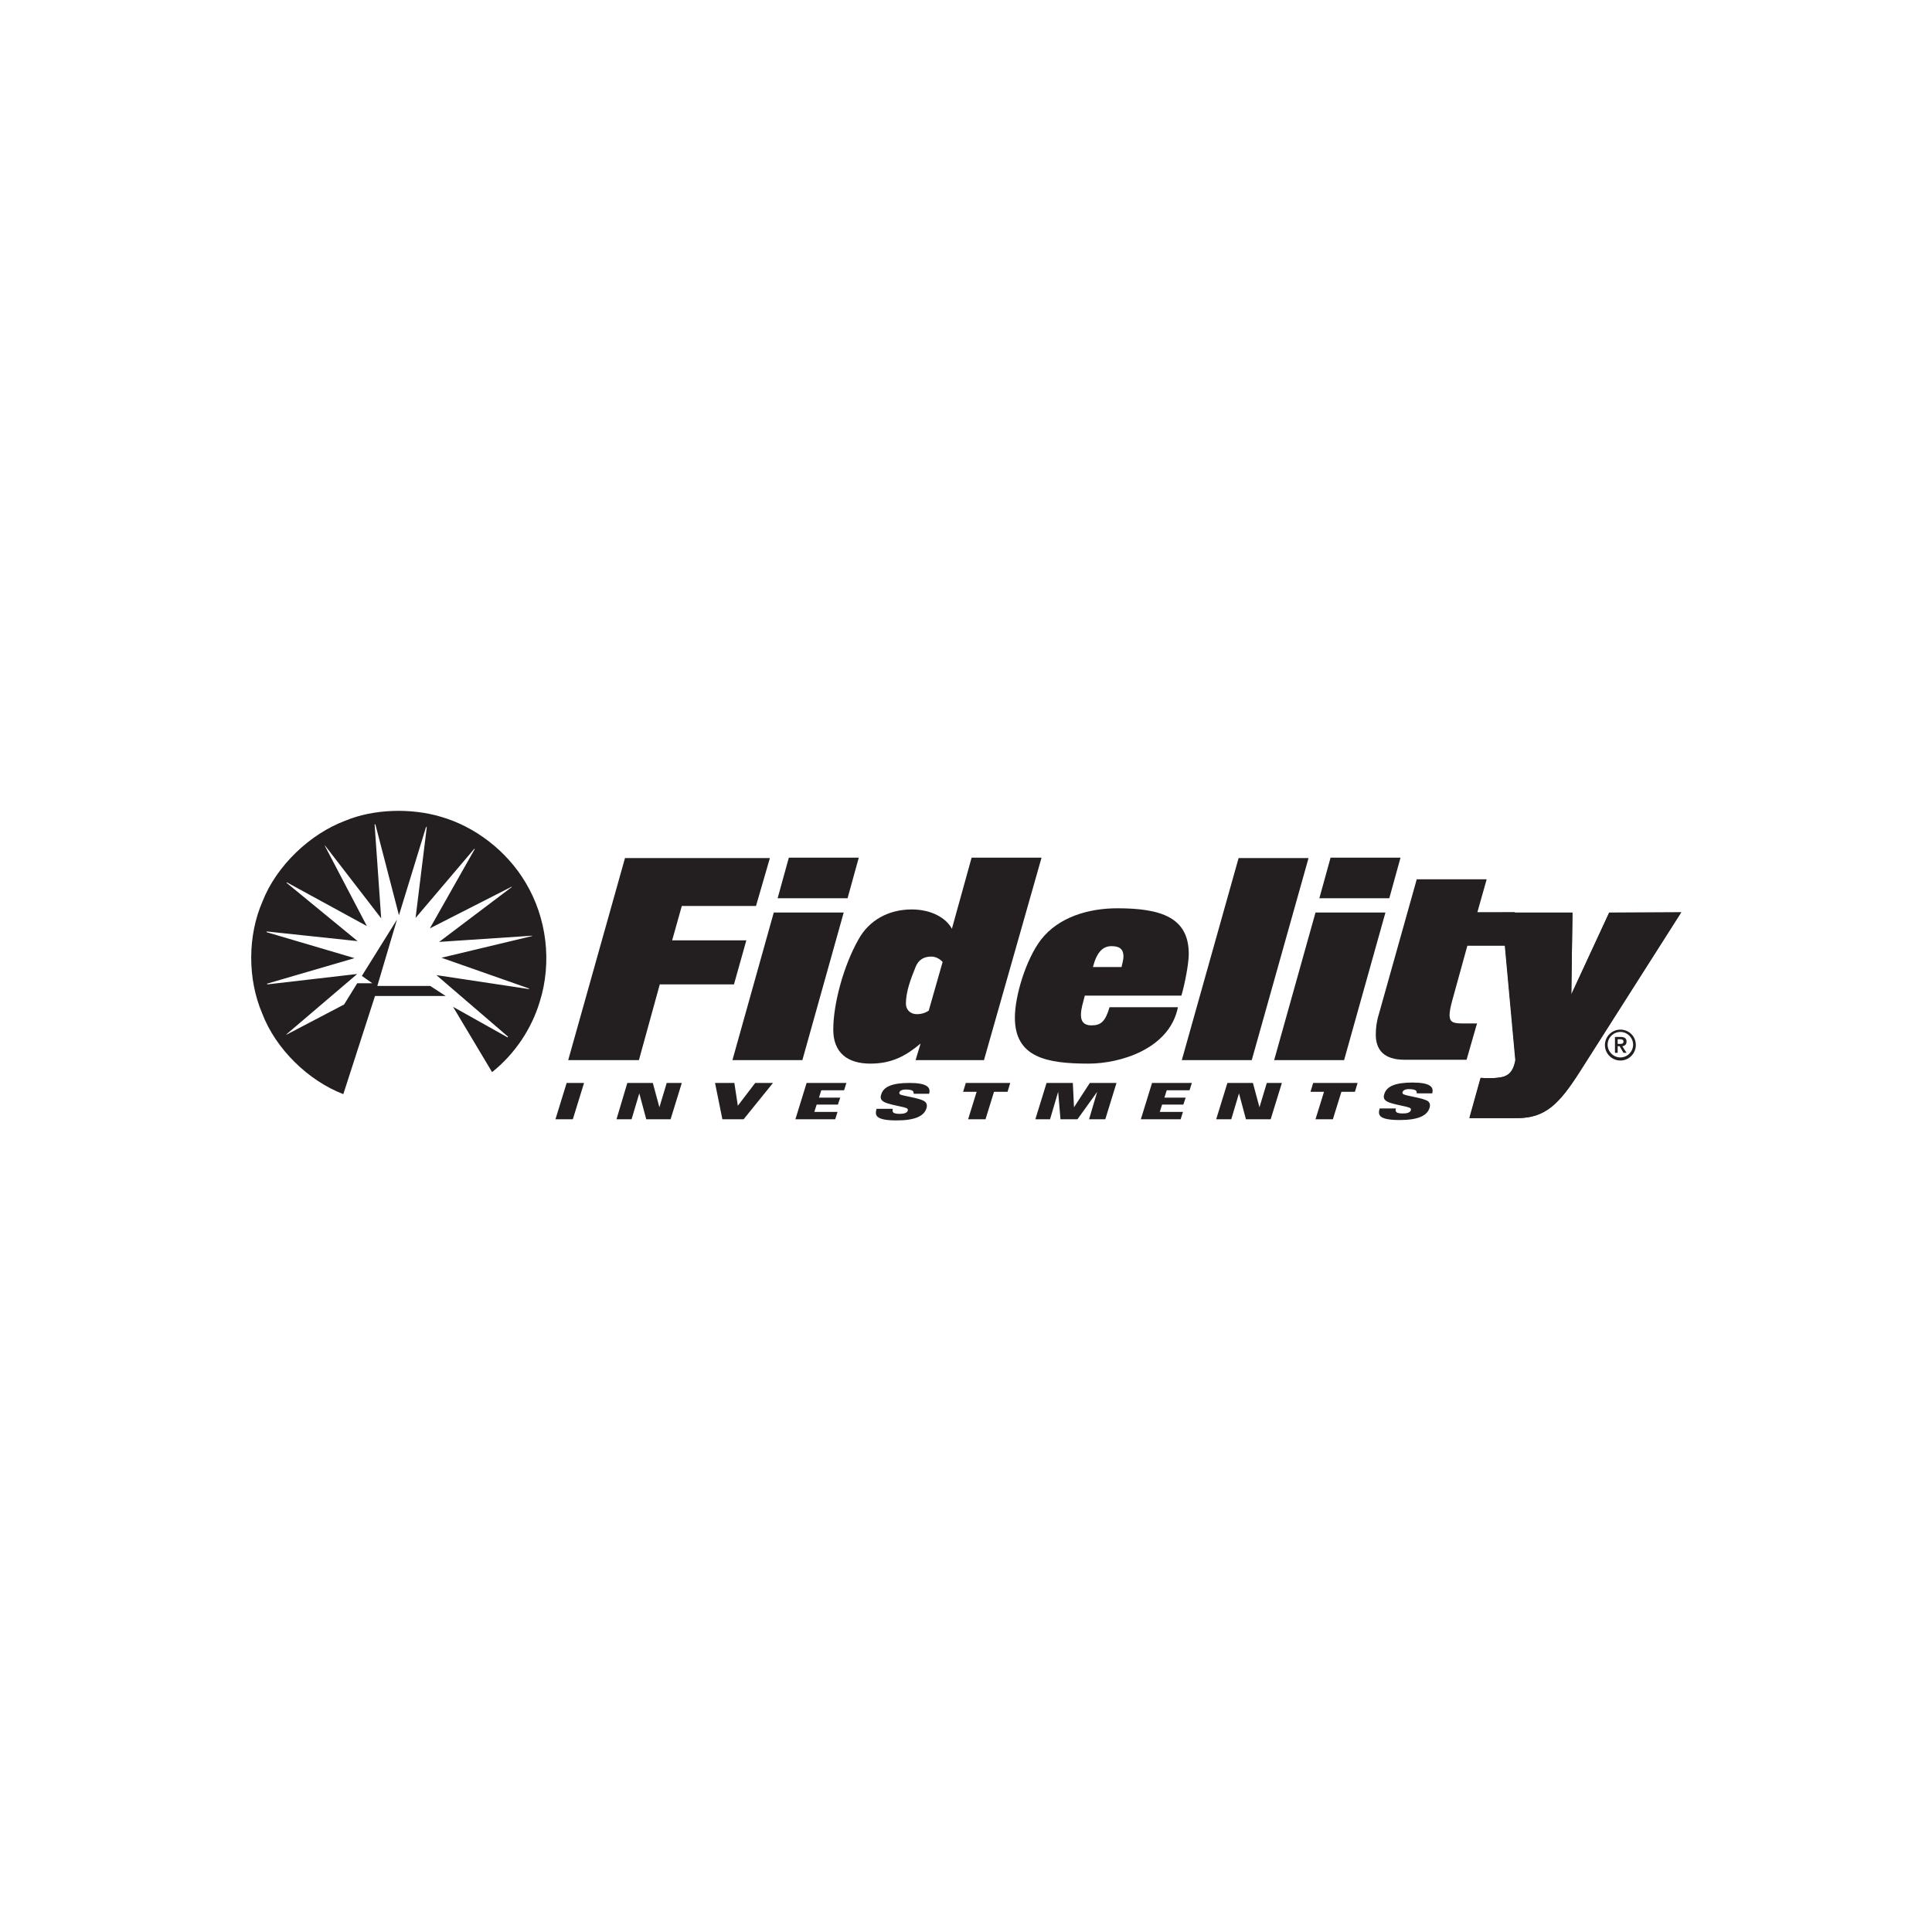 <?xml version="1.0" encoding="utf-8"?>
<!-- Generator: Adobe Illustrator 19.0.0, SVG Export Plug-In . SVG Version: 6.00 Build 0)  -->
<svg version="1.1" id="Layer_1" xmlns="http://www.w3.org/2000/svg" xmlns:xlink="http://www.w3.org/1999/xlink" x="0px" y="0px"
	 viewBox="0 0 500 500" style="enable-background:new 0 0 500 500;" xml:space="preserve">
<style type="text/css">
	.st0{fill:#231F20;}
</style>
<g id="layer1" transform="translate(-365.25,-524.737)">
	<path id="path38499" class="st0" d="M462.9,779.9h13.7l4,2.6h-18.3l-8.2,25.4c-9.1-3.5-17.5-11.7-21-20.9c-3.8-8.9-3.8-20.1,0.1-29
		c3.6-9.2,12.3-17.5,21.5-20.9c7.2-3,16.9-3.3,24.6-1c8.8,2.5,17.1,8.8,22,17.1c5.4,9,6.9,20.5,3.6,30.9
		c-2.1,6.9-6.4,13.4-12.3,18.1l-10.1-16.9l14.1,7.9c0.1,0,0.1-0.1,0.1-0.2l-18.5-15.9l23.9,3.6c0.1,0,0.1,0,0.1-0.1l-0.2-0.1
		l-22.5-7.9l23.4-5.6c0.1,0,0.1-0.1,0-0.1l-24,1.6l18.8-14.2c0-0.1-0.1-0.1-0.2,0L476.5,765l11.6-20.5c0,0,0-0.1-0.1-0.1l-15.2,17.9
		l2.9-23.5c0,0-0.1-0.1-0.2,0l-7,22.8l-6.1-23.5c0,0-0.1-0.1-0.2,0l1.7,24.3l-14.5-18.8c0,0-0.1,0-0.1,0l10.9,20.8l-20.7-11.3
		c0,0-0.1,0-0.1,0.1l18.4,15.1l-23.5-2.5c-0.1,0-0.1,0.1,0,0.2l22.7,6.7l-22.6,6.6c0,0,0,0.1,0,0.2l23.3-2.7l-18.3,15.6
		c0,0-0.1,0.1,0,0.1l0.2-0.1l14.7-7.7l3.4-5.5h3.9l-2.7-1.9l9.1-14.6L462.9,779.9L462.9,779.9"/>
	<path id="path38503" class="st0" d="M530.6,799.1h-18.3l14.7-52.3h37.5l-3.6,12.4h-19.2l-2.5,8.9h19.2l-3.2,11.4H536L530.6,799.1z"
		/>
	<path id="path38507" class="st0" d="M572.9,799.1h-18.1l10.7-38.2h18.1L572.9,799.1z M584.6,757.2h-18.1l2.9-10.5h18.1L584.6,757.2
		z"/>
	<path id="path38511" class="st0" d="M619.9,799.1h-17.7l1.3-4.3c-3.6,3-7.2,5.2-13,5.2c-5.9,0-9.6-2.8-9.6-8.8
		c0-6.6,2.6-16.4,6.5-23.3c2.8-5.1,7.9-7.8,13.8-7.8c5.1,0,8.9,2.2,10.4,5l5.1-18.4h18.1L619.9,799.1L619.9,799.1z M606.3,772.3
		c-1.6,0-3.2,0.5-4.1,2.7c-1.3,3.2-2.5,6.4-2.5,9.5c0,1.5,1.1,2.7,2.8,2.7c1.4,0,2.3-0.4,3.1-0.9l3.6-12.6
		C608.5,772.9,607.4,772.3,606.3,772.3"/>
	<path id="path38515" class="st0" d="M671,782.4h-25c-0.5,2-1,3.4-1,5c0,0.8,0.1,2.7,2.7,2.7c2.5,0,3.6-1,4.7-4.7h17.7
		c-2.2,10.9-15.1,14.6-23.1,14.6c-10.7,0-19.1-1.5-19.1-11.9c0-5.7,2.9-15.1,6.7-20.1c4.6-6,12.5-8.2,19.8-8.2
		c11.2,0,18.5,2.3,18.5,11.8C672.9,774.1,671.9,779.3,671,782.4 M652.9,769.6c-2.2,0-3.8,1.5-4.8,5.4h7.4c0.2-0.8,0.5-2,0.5-2.7
		C656,770.2,654.8,769.6,652.9,769.6"/>
	<path id="path38519" class="st0" d="M689.2,799.1h-18.1l14.7-52.3h18.1L689.2,799.1z"/>
	<path id="path38523" class="st0" d="M713.1,799.1H695l10.7-38.2h18.1L713.1,799.1z M724.8,757.2h-18.1l2.9-10.5h18.1L724.8,757.2z"
		/>
	<path id="path38527" class="st0" d="M757.3,760.9l1.6,8.6H745L741,784c-0.3,1.1-0.6,2.5-0.6,3.4c0,1.7,0.7,2.2,3.2,2.2h3.9
		l-2.7,9.4h-16.1c-5.3,0-7.4-2.6-7.4-6.5c0-1.6,0.2-3.4,0.8-5.3l9.8-34.9h18.1l-2.4,8.5H757.3"/>
	<path id="path38531" class="st0" d="M511.9,805l4.5,0l-2.9,9.4l-4.5,0L511.9,805L511.9,805z"/>
	<path id="path38535" class="st0" d="M527.6,805l6.6,0l1.7,6.3h0l1.9-6.3l3.9,0l-2.9,9.4l-6.3,0l-1.8-6.7h0l-2,6.7l-3.9,0L527.6,805
		L527.6,805z"/>
	<path id="path38539" class="st0" d="M550.3,805l5,0l0.9,5.9l4.5-5.9l4.6,0l-7.6,9.4l-5.5,0L550.3,805L550.3,805z"/>
	<path id="path38543" class="st0" d="M574,805l10.3,0l-0.6,1.9l-5.9,0l-0.6,1.9l5.5,0l-0.6,1.8l-5.5,0l-0.6,1.9l6,0l-0.6,1.9
		l-10.3,0L574,805z"/>
	<path id="path38547" class="st0" d="M618,807.3l-3.5,0l0.7-2.3l11.5,0l-0.7,2.3l-3.5,0l-2.2,7.1l-4.5,0L618,807.3L618,807.3z"/>
	<path id="path38551" class="st0" d="M636.1,805l6.8,0l0.3,6.3h0l4.1-6.3l6.9,0l-2.9,9.4l-4.2,0l2.1-7.1h0l-5.1,7.1l-4.4,0l-0.6-7.1
		h0l-2.1,7.1l-3.8,0L636.1,805L636.1,805z"/>
	<path id="path38555" class="st0" d="M682.9,805l6.6,0l1.7,6.3h0l1.9-6.3l3.9,0l-2.9,9.4l-6.4,0l-1.8-6.7h0l-2,6.7l-3.9,0L682.9,805
		z"/>
	<path id="path38559" class="st0" d="M707.9,807.3l-3.5,0l0.7-2.3l11.5,0l-0.7,2.3l-3.5,0l-2.2,7.1l-4.5,0L707.9,807.3L707.9,807.3z
		"/>
	<path id="path38565" class="st0" d="M598.1,807.9c-0.1-0.1-0.1-0.3-0.1-0.4c0.1-0.5,0.7-0.8,1.7-0.8c0.6,0,1.4,0.1,1.7,0.3
		c0.3,0.2,0.3,0.5,0.3,0.8h4c0.5-1.7-0.6-2.8-5.1-2.8c-4.3,0-6.7,0.9-7.3,3c-0.2,0.5-0.2,1.2,0.3,1.6c1.1,1.1,6.1,1.5,6.5,2.1
		c0.1,0.1,0.1,0.3,0.1,0.4c-0.2,0.8-1.3,0.9-2.2,0.9c-0.6,0-1.4-0.1-1.6-0.4c-0.2-0.2-0.2-0.6-0.1-0.9l-4.2,0c-0.4,1.5-0.6,3,5.2,3
		c4.9,0,7.1-1.2,7.7-3.1c0.3-0.9,0-1.4-0.3-1.7C603.4,808.8,598.6,808.4,598.1,807.9"/>
	<path id="path38569" class="st0" d="M663.4,805l10.3,0l-0.6,1.9l-5.9,0l-0.6,1.9l5.5,0l-0.6,1.8l-5.5,0l-0.6,1.9l6,0l-0.6,1.9
		l-10.3,0L663.4,805L663.4,805z"/>
	<path id="path38573" class="st0" d="M781.7,760.9l-9.8,21.2l0.3-21.2h-18.3l3.5,38.2c-0.4,2.2-1.2,3.5-2.6,4.1
		c-1.5,0.7-5,0.6-6.2,0.5l-0.2,0l-2.9,10.4l12.4,0c7.3,0,10.9-3.7,16.1-11.8l26.4-41.5L781.7,760.9"/>
	<path id="path38577" class="st0" d="M728.3,807.8c-0.1-0.1-0.1-0.3-0.1-0.4c0.2-0.5,0.7-0.8,1.7-0.8c0.6,0,1.4,0.1,1.7,0.3
		c0.3,0.2,0.3,0.5,0.3,0.8h4c0.5-1.7-0.6-2.8-5.1-2.8c-4.3,0-6.7,0.9-7.3,3c-0.2,0.5-0.2,1.2,0.3,1.6c1.1,1.1,6.1,1.5,6.5,2.1
		c0.1,0.1,0.1,0.3,0.1,0.4c-0.2,0.8-1.3,0.9-2.2,0.9c-0.6,0-1.4-0.1-1.6-0.4c-0.2-0.2-0.2-0.6-0.1-0.9l-4.2,0c-0.4,1.5-0.6,3,5.2,3
		c4.9,0,7.1-1.2,7.7-3.1c0.3-0.9,0-1.4-0.3-1.7C733.7,808.8,728.8,808.4,728.3,807.8"/>
	<path id="path38645" class="st0" d="M784.6,798.4c-1.8,0-3.3-1.5-3.3-3.3c0-1.8,1.5-3.3,3.3-3.3c1.8,0,3.3,1.5,3.3,3.3
		C787.9,796.9,786.4,798.4,784.6,798.4 M784.6,791.2c-2.2,0-4,1.8-4,4c0,2.2,1.8,4,4,4c2.2,0,4-1.8,4-4
		C788.6,792.9,786.8,791.2,784.6,791.2"/>
	<path id="path38649" class="st0" d="M783.9,794.9v-1.2h0.5c0.5,0,1,0,1,0.6c0,0.6-0.5,0.6-1,0.6L783.9,794.9L783.9,794.9z
		 M786.2,794.3c0-0.8-0.5-1.2-1.5-1.2h-1.5v4.1h0.7v-1.7h0.5l1,1.7h0.8l-1.1-1.7C785.8,795.4,786.2,795,786.2,794.3"/>
	<path id="path38653" class="st0" d="M781.7,761l-9.8,21.1l0.3-21.1H754l3.5,38.1c-0.4,2.2-1.2,3.5-2.6,4.1c-1.5,0.7-5,0.6-6.2,0.5
		l-0.2,0l-2.9,10.4l12.3,0c7.3,0,10.8-3.7,16-11.8l26.3-41.3L781.7,761L781.7,761z"/>
</g>
</svg>
